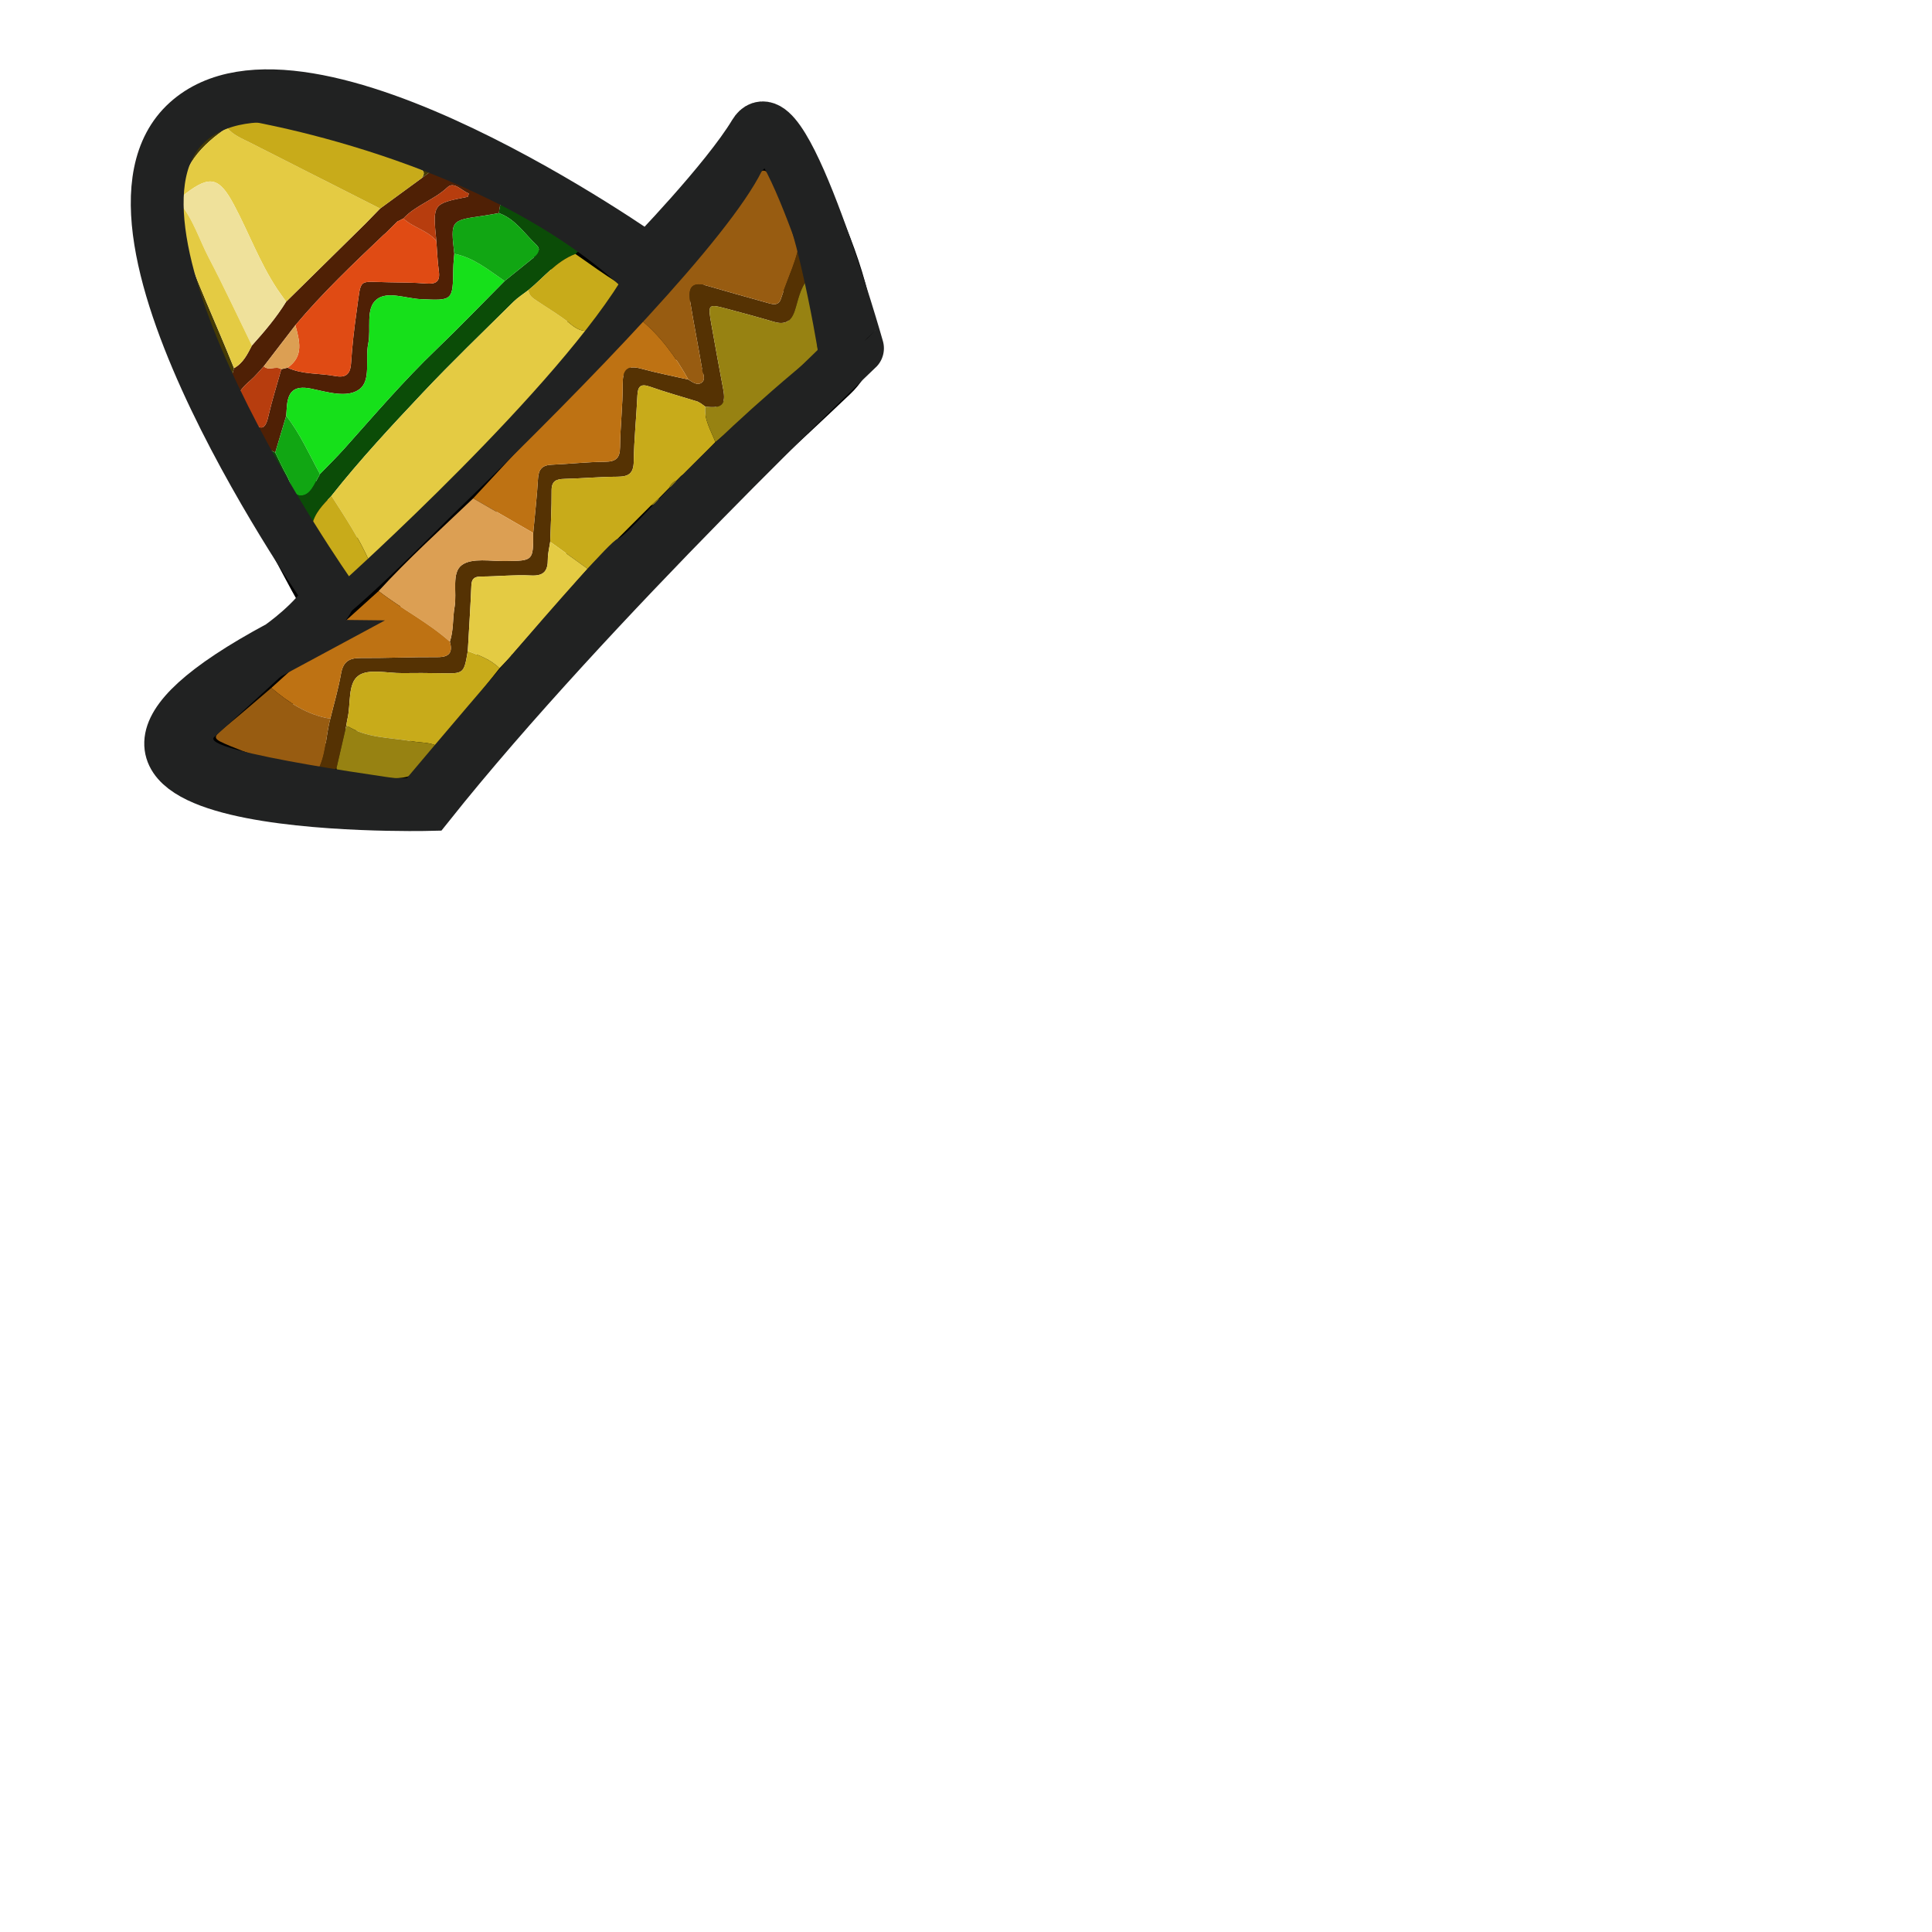 <?xml version="1.0" encoding="utf-8"?>
<!-- Generator: Adobe Illustrator 16.0.0, SVG Export Plug-In . SVG Version: 6.00 Build 0)  -->
<!DOCTYPE svg PUBLIC "-//W3C//DTD SVG 1.1//EN" "http://www.w3.org/Graphics/SVG/1.1/DTD/svg11.dtd">
<svg version="1.1" id="Layer_1" xmlns="http://www.w3.org/2000/svg" xmlns:xlink="http://www.w3.org/1999/xlink" x="0px" y="0px"
	 width="512px" height="512px" viewBox="0 0 512 512" enable-background="new 0 0 512 512" xml:space="preserve">
<g>
	<path fill="none" stroke="#000000" stroke-width="14" stroke-miterlimit="10" d="M155.173,62.195
		c4.681,2.924,9.37,5.836,14.038,8.784c0.988,0.623,1.751,1.344,2.863,0.012c4.628-5.549,9.446-10.944,14.013-16.542
		c4.201-5.151,8.032-10.609,12.29-15.711c3.715-4.453,6.376-4.021,9.417,1.314c4.085,7.174,6.833,14.968,9.893,22.593
		c3.01,7.498,5.572,15.189,6.863,23.226c0.829,5.162,0.119,9.51-4.067,13.491c-14.261,13.564-28.741,26.874-43.559,39.824
		c-3.313,2.895-6.305,6.156-9.442,9.249c-4.651,3.461-8.484,7.731-12.034,12.276c-10.339,12.368-20.708,24.713-31.001,37.12
		c-2.796,3.37-5.413,6.893-8.032,10.404c-2.046,2.743-3.896,3.871-7.991,3.117c-7.871-1.45-16.066-1.019-24.07-1.898
		c-11.207-1.231-22.624-1.884-32.676-7.963c-5.314-3.213-5.582-5.274-1.248-9.744c2.968-3.061,5.968-6.092,8.922-9.165
		c2.206-2.298,4.483-4.271,8.027-4.055c1.614,0.097,2.878-1.017,4-2.175c4.546-4.699,9.065-9.426,13.711-14.024
		c1.717-1.7,1.788-3.107,0.591-5.192c-3.021-5.264-5.778-10.681-8.64-16.039c2.68,1.929,4.816,2.149,5.633-1.791
		c1.819,3.02,3.692,6.01,5.448,9.069c4.298,7.49,4.275,7.504,9.819,0.55c1.656-0.386,2.516-1.791,3.598-2.879
		c3.901-3.933,7.698-7.969,11.647-11.85c15.799-15.522,30.982-31.628,45.726-48.15c0.441-0.521,0.883-1.041,1.325-1.562
		c0.618-0.387,1.036-0.903,1.066-1.667c1.41-0.576,2.288-1.667,2.903-3.01l0.13,0.178l-0.206-0.104
		c2.442-1.681,2.789-3.036-0.156-4.797c-3.963-2.371-7.67-5.168-11.486-7.783C154.082,65.965,154.999,64.276,155.173,62.195z
		 M135.569,173.731l0.183-0.263c6.659-7.579,13.316-15.159,19.975-22.739c5.596-5.594,11.191-11.188,16.786-16.783
		c1.071-0.264,1.817-0.889,2.163-1.953c0.891-0.909,1.78-1.818,2.669-2.727c0.935-0.371,1.604-1.01,1.979-1.95
		c0.394-0.401,0.788-0.8,1.181-1.201c0.264-0.189,0.529-0.377,0.792-0.565c2.761-2.798,5.522-5.595,8.282-8.392
		c8.488-7.035,16.979-14.063,25.457-21.108c0.869-0.722,1.936-1.516,1.767-2.746c-0.866-6.393-0.573-12.963-2.84-19.147
		c0.626-2.887,1.27-5.771,1.875-8.662c0.732-3.484-0.382-4.663-3.753-2.958c-2.638-5.183-5.302-10.352-7.897-15.556
		c-1.079-2.165-2.165-2.387-3.672-0.385c-9.826,13.047-20.217,25.632-30.965,37.927c-14.714,15.845-29.429,31.69-44.145,47.536
		c-8.473,8.079-17.155,15.946-25.083,24.582c-9.471,8.554-18.943,17.105-28.415,25.66c-3.869,3.29-7.688,6.642-11.622,9.854
		c-4.233,3.459-4.263,3.455,0.958,5.642c7.324,3.068,14.961,5.093,22.68,6.854c2.095,1.368,3.661,0.112,5.243-1.056
		c0.314,1.736,1.728,1.614,2.975,1.734c3.248,0.309,6.493,0.675,9.746,0.871c7.597,0.456,10.478-1.339,13.951-8.529
		c1.086-1.259,2.173-2.517,3.259-3.777c0.195-0.281,0.389-0.563,0.584-0.844c4.232-5.318,8.461-10.638,12.691-15.958
		C133.438,175.972,134.504,174.853,135.569,173.731z"/>
	<path fill="#4F2005" d="M119.835,42.088c5.228,2.702,10.457,5.403,15.687,8.105c-2.446,1.389-3.033,3.754-3.307,6.286
		c-1.385,0.238-2.764,0.513-4.153,0.709c-8.667,1.229-8.668,1.223-7.662,10.068c-0.095,1.272-0.258,2.545-0.276,3.819
		c-0.119,8.678-0.104,8.601-8.631,8.207c-3.95-0.183-8.785-2.202-11.63,0.032c-3.098,2.434-1.446,7.74-2.272,11.727
		c-0.853,4.119,0.81,9.731-2.317,12.099c-3.25,2.459-8.606,0.713-12.848-0.145c-4.73-0.954-6.171,0.996-6.429,5.075
		c-0.045,0.706-0.097,1.412-0.145,2.117c-0.968,3.245-1.936,6.488-2.905,9.732c-2.404-1.332-4.462-0.754-6.282,1.138
		c-2.66-5.355-5.318-10.71-7.979-16.066c1.504-2.299,2.651-4.758,3.335-7.427c2.415-1.339,3.554-3.688,4.74-6
		c3.294-3.663,6.475-7.415,9.079-11.618c6.744-6.641,13.488-13.283,20.231-19.925c0.239-0.235,0.478-0.468,0.717-0.704
		c1.313-1.348,2.625-2.698,3.938-4.046c3.702-2.709,7.404-5.419,11.106-8.128c2.314-1.719,4.629-3.438,6.942-5.156l-0.049,0.025
		C119.096,42.039,119.466,42.064,119.835,42.088z M69.894,97.084c-1.167,1.242-2.236,2.595-3.519,3.703
		c-4.025,3.477-4.971,5.605,0.295,10.857c2.252,2.248,3.569,2.491,4.396-1.121c0.979-4.271,2.311-8.461,3.49-12.687
		c0.552-0.131,1.102-0.264,1.652-0.395c3.979,1.847,8.352,1.416,12.512,2.197c2.882,0.542,4.115-0.372,4.314-3.377
		c0.31-4.676,0.841-9.346,1.504-13.986c1.272-8.922,0.157-7.571,8.603-7.467c3.268,0.042,6.544,0.067,9.798,0.325
		c2.521,0.201,3.749-0.428,3.363-3.229c-0.368-2.667-0.458-5.37-0.668-8.058c-0.982-9.873-0.981-9.87,8.279-11.684
		c0.132-0.026,0.183-0.46,0.339-0.889c-1.896-0.686-3.928-3.289-5.651-1.657c-3.552,3.367-8.402,4.728-11.715,8.295
		c-0.213,0.058-0.403,0.16-0.57,0.306c-0.34,0.164-0.68,0.327-1.02,0.491c-1.015,1.01-2.031,2.021-3.046,3.032
		c-0.215,0.185-0.43,0.369-0.646,0.555c-8.072,7.667-16.137,15.343-23.321,23.879C75.486,89.812,72.691,93.448,69.894,97.084z"/>
	<path fill="#453A04" d="M62.02,97.566c-0.684,2.669-1.831,5.128-3.335,7.427c-6.014-13.301-12.25-26.507-17.983-39.927
		c-5.242-12.27,1.342-27.241,13.88-34.804c13.738-8.288,26.915-7.429,40.517,0.094c7.685,4.251,15.77,7.779,23.675,11.633
		c-2.313,1.718-4.628,3.437-6.943,5.155c1.394-2.179-0.684-2.302-1.78-2.852c-6.737-3.384-13.514-6.685-20.254-10.06
		c-9.82-4.915-19.685-4.759-29.613-0.372c-6.787,4.535-11.956,10.152-12.565,18.813c-0.028,0.346-0.056,0.693-0.084,1.04
		c-1.342,2.728-0.857,5.316,0.09,8.125C51.737,74.031,57.263,85.642,62.02,97.566z"/>
	<path fill="#0B4C07" d="M66.665,121.06c1.82-1.892,3.878-2.469,6.28-1.136c1.009,2.037,1.936,4.119,3.055,6.095
		c1.085,1.918,1.408,5.254,3.652,5.295c2.642,0.047,3.655-3.15,4.956-5.314c0.072-0.121,0.121-0.255,0.182-0.385
		c2.167-2.25,4.41-4.435,6.493-6.763c7.958-8.899,15.71-17.979,24.349-26.258c6.158-5.905,12.067-12.069,18.086-18.118
		c2.637-2.125,5.271-4.256,7.912-6.376c1.16-0.932,1.701-2.09,0.498-3.224c-3.151-2.972-5.555-6.847-9.914-8.395
		c0.275-2.532,0.862-4.897,3.308-6.286c6.55,3.999,13.101,8,19.651,12c-0.174,2.082-1.091,3.771-2.685,5.106
		c-5.12,1.931-8.388,6.27-12.453,9.572c-1.337,1.04-2.797,1.956-3.991,3.14c-8.052,7.977-16.238,15.833-24.009,24.075
		c-8.342,8.848-16.644,17.755-24.199,27.314c-2.208,2.317-4.514,4.57-5.161,7.906c-0.818,3.937-2.955,3.717-5.634,1.788
		C73.344,134.539,69.336,128.146,66.665,121.06z"/>
	<path fill="#978212" d="M155.447,160.71c3.55-4.545,7.383-8.815,12.034-12.276C163.468,152.525,159.458,156.618,155.447,160.71z"/>
	<path fill="#453A04" d="M119.835,42.088c-0.37-0.024-0.74-0.049-1.11-0.074C119.096,42.039,119.466,42.064,119.835,42.088z"/>
	<path fill="#E4CB43" d="M87.835,131.401c7.555-9.559,15.857-18.466,24.199-27.314c7.771-8.243,15.957-16.099,24.009-24.075
		c1.194-1.185,2.654-2.1,3.989-3.138c0.103,1.474,1.183,2.151,2.263,2.874c3.063,2.045,6.262,3.93,9.098,6.256
		c2.678,2.196,4.997,2.29,7.518,0.041c-14.744,16.522-29.927,32.628-45.726,48.15c-3.949,3.881-7.746,7.917-11.647,11.85
		c-1.083,1.088-1.942,2.493-3.599,2.879C95.233,142.702,91.479,137.084,87.835,131.401z"/>
	<path fill="#553203" d="M212.083,62.539c3.371-1.706,4.486-0.526,3.753,2.958c-0.605,2.891-1.249,5.774-1.875,8.662
		c-2.006,2.371-2.424,5.41-3.351,8.211c-0.954,2.885-2.63,3.776-5.511,2.92c-4.085-1.213-8.202-2.324-12.318-3.42
		c-5.169-1.377-5.21-1.347-4.253,4.115c1.005,5.737,2.061,11.463,3.138,17.187c0.763,4.055-0.355,5.159-4.751,4.582
		c-0.416-0.298-0.831-0.594-1.247-0.892c-0.269-0.148-0.539-0.297-0.806-0.446c-4.198-1.296-8.441-2.47-12.581-3.937
		c-2.546-0.902-3.252-0.071-3.365,2.372c-0.265,5.81-0.89,11.61-0.965,17.42c-0.043,3.267-1.408,4.054-4.343,4.065
		c-4.677,0.021-9.352,0.454-14.032,0.572c-2.163,0.055-3.416,0.543-3.397,3.1c0.032,4.525-0.229,9.052-0.368,13.579
		c-0.223,1.534-0.633,3.069-0.627,4.601c0.007,3.107-1.033,4.503-4.479,4.322c-4.377-0.232-8.785,0.264-13.182,0.28
		c-1.769,0.006-2.528,0.518-2.604,2.368c-0.242,5.797-0.622,11.587-0.948,17.379c-1.031,6.038-1.031,6.009-7.151,5.877
		c-3.4-0.073-6.803-0.072-10.203-0.03c-3.957,0.049-8.924-1.249-11.594,0.651c-2.952,2.097-1.992,7.563-2.948,11.513
		c-0.133,0.55-0.192,1.117-0.285,1.675c-0.875,3.791-1.748,7.583-2.623,11.373c-1.583,1.169-3.149,2.425-5.243,1.06
		c2.599-4.376,2.313-9.49,3.62-14.196c0.968-3.98,2.134-7.924,2.838-11.951c0.551-3.147,2.134-4.156,5.182-4.136
		c6.778,0.046,13.559-0.274,20.339-0.229c3.116,0.02,4.14-1.164,3.312-4.094c1.018-2.985,0.713-6.15,1.252-9.195
		c0.676-3.824-0.894-9.123,1.966-11.149c2.728-1.932,7.611-0.957,11.549-1.014c7.332-0.105,7.332-0.031,7.326-7.459
		c0.441-4.813,0.994-9.621,1.274-14.444c0.145-2.497,1.186-3.53,3.632-3.633c4.69-0.2,9.373-0.736,14.061-0.78
		c2.855-0.027,4.02-0.859,4.047-3.872c0.051-5.543,0.733-11.085,0.699-16.623c-0.025-3.807,1.041-5.236,4.944-4.17
		c4.103,1.12,8.294,1.928,12.446,2.874c1.087,0.666,2.35,1.644,3.491,0.847c1.226-0.855,0.37-2.396,0.172-3.576
		c-1.01-6.019-2.201-12.005-3.187-18.026c-0.654-3.996,0.814-5.185,4.566-4.085c5.173,1.517,10.371,2.952,15.563,4.409
		c1.503,0.421,3.279,1.127,3.948-1.006C208.701,73.62,211.552,68.434,212.083,62.539z"/>
	<path fill="#C8AB1A" d="M185.668,106.861c0.416,0.297,0.831,0.594,1.247,0.892c-0.365,3.489,1.512,6.345,2.664,9.406
		c-2.76,2.797-5.521,5.594-8.282,8.392c-0.263,0.188-0.527,0.376-0.792,0.565c-0.394,0.4-0.788,0.8-1.181,1.201
		c-0.922,0.383-1.576,1.038-1.979,1.95c-0.89,0.908-1.779,1.817-2.671,2.726c-0.721,0.651-1.441,1.302-2.161,1.954
		c-5.595,5.595-11.19,11.188-16.786,16.786c-3.306-2.381-6.611-4.764-9.917-7.147c0.14-4.526,0.401-9.052,0.369-13.578
		c-0.018-2.557,1.234-3.045,3.397-3.1c4.68-0.118,9.354-0.55,14.032-0.572c2.935-0.012,4.3-0.799,4.343-4.065
		c0.075-5.81,0.7-11.61,0.965-17.42c0.112-2.443,0.819-3.274,3.365-2.372c4.14,1.467,8.382,2.641,12.581,3.937
		C185.129,106.564,185.399,106.713,185.668,106.861z"/>
	<path fill="#985C11" d="M212.083,62.539c-0.532,5.895-3.383,11.081-5.118,16.605c-0.669,2.134-2.445,1.427-3.948,1.006
		c-5.192-1.457-10.39-2.892-15.563-4.409c-3.752-1.1-5.22,0.089-4.566,4.085c0.986,6.021,2.177,12.008,3.187,18.026
		c0.197,1.18,1.054,2.721-0.172,3.576c-1.142,0.797-2.404-0.181-3.491-0.849c-3.391-6.07-7.416-11.633-12.862-16.056
		c10.748-12.295,21.139-24.88,30.965-37.927c1.507-2.001,2.594-1.78,3.672,0.385C206.781,52.187,209.446,57.356,212.083,62.539z"/>
	<path fill="#BE7213" d="M169.549,84.525c5.447,4.423,9.472,9.986,12.862,16.056c-4.152-0.944-8.343-1.752-12.446-2.872
		c-3.904-1.065-4.969,0.363-4.944,4.17c0.035,5.538-0.648,11.08-0.699,16.623c-0.027,3.013-1.192,3.844-4.047,3.872
		c-4.688,0.044-9.371,0.58-14.061,0.78c-2.447,0.103-3.487,1.137-3.632,3.633c-0.281,4.823-0.833,9.631-1.275,14.446
		c-5.302-3.056-10.601-6.114-15.902-9.172C140.12,116.215,154.834,100.37,169.549,84.525z"/>
	<path fill="#978212" d="M189.579,117.159c-1.152-3.061-3.028-5.917-2.664-9.406c4.396,0.577,5.515-0.527,4.751-4.582
		c-1.078-5.724-2.133-11.45-3.138-17.187c-0.957-5.462-0.916-5.493,4.253-4.115c4.117,1.097,8.233,2.207,12.318,3.42
		c2.881,0.856,4.558-0.035,5.511-2.92c0.926-2.801,1.345-5.84,3.351-8.211c2.268,6.184,1.974,12.754,2.84,19.147
		c0.169,1.23-0.898,2.024-1.767,2.746C206.557,103.095,198.066,110.124,189.579,117.159z"/>
	<path fill="#DC9F53" d="M125.404,132.062c5.301,3.058,10.6,6.116,15.902,9.172c0.007,7.426,0.007,7.352-7.325,7.457
		c-3.938,0.057-8.821-0.917-11.549,1.014c-2.859,2.026-1.29,7.325-1.966,11.149c-0.539,3.045-0.234,6.21-1.252,9.195
		c-5.802-5.165-12.784-8.671-18.893-13.406C108.25,148.007,116.931,140.14,125.404,132.062z"/>
	<path fill="#C8AB1A" d="M91.79,192.223c0.093-0.558,0.151-1.125,0.285-1.675c0.956-3.95-0.004-9.416,2.948-11.513
		c2.67-1.899,7.638-0.602,11.594-0.651c3.4-0.042,6.802-0.043,10.203,0.03c6.12,0.131,6.12,0.16,7.152-5.877
		c3.008,1.134,6.048,2.212,8.401,4.557c-4.23,5.32-8.459,10.64-12.691,15.958c-0.195,0.28-0.39,0.563-0.584,0.844
		c-1.086,1.261-2.173,2.519-3.258,3.779c-2.098-0.994-4.404-0.825-6.607-1.222C103.339,195.387,97.101,195.687,91.79,192.223z"/>
	<path fill="#BE7213" d="M100.321,156.643c6.109,4.735,13.091,8.241,18.893,13.406c0.828,2.93-0.196,4.114-3.312,4.094
		c-6.78-0.044-13.561,0.276-20.339,0.229c-3.048-0.02-4.63,0.989-5.182,4.136c-0.705,4.027-1.871,7.971-2.838,11.951
		c-6.12-0.978-11.036-4.264-15.637-8.156C81.378,173.749,90.851,165.197,100.321,156.643z"/>
	<path fill="#E4CB43" d="M132.373,177.093c-2.353-2.344-5.393-3.422-8.401-4.557c0.325-5.792,0.705-11.582,0.947-17.379
		c0.076-1.85,0.835-2.361,2.604-2.368c4.397-0.017,8.805-0.513,13.182-0.28c3.445,0.181,4.486-1.215,4.479-4.322
		c-0.005-1.532,0.404-3.067,0.627-4.601c3.305,2.382,6.61,4.765,9.916,7.146c-6.659,7.577-13.316,15.157-19.973,22.734
		c0.002-0.004-0.229,0.032-0.229,0.032l0.045,0.233C134.504,174.853,133.438,175.972,132.373,177.093z"/>
	<path fill="#985C11" d="M71.907,182.303c4.601,3.892,9.517,7.178,15.637,8.156c-1.306,4.707-1.021,9.82-3.62,14.196
		c-7.72-1.764-15.356-3.788-22.681-6.856c-5.222-2.187-5.192-2.183-0.958-5.642C64.219,188.945,68.038,185.592,71.907,182.303z"/>
	<path fill="#C8AB1A" d="M158.912,86.045c-2.521,2.25-4.84,2.156-7.518-0.041c-2.835-2.326-6.035-4.21-9.098-6.256
		c-1.08-0.723-2.16-1.4-2.263-2.874c4.067-3.305,7.335-7.644,12.455-9.574c3.816,2.614,7.523,5.412,11.486,7.783
		c2.945,1.761,2.598,3.117,0.158,4.798c0.001,0.001,0.074-0.075,0.074-0.075c-0.615,1.344-1.494,2.434-2.903,3.012
		c-0.354,0.555-0.711,1.11-1.066,1.665C159.794,85.004,159.353,85.524,158.912,86.045z"/>
	<path fill="#978212" d="M91.79,192.223c5.311,3.464,11.549,3.164,17.442,4.229c2.203,0.397,4.51,0.228,6.607,1.222
		c-3.475,7.188-6.355,8.982-13.952,8.527c-3.253-0.195-6.499-0.562-9.746-0.871c-1.247-0.12-2.661,0.002-2.975-1.734
		C90.042,199.806,90.916,196.014,91.79,192.223z"/>
	<path fill="#C8AB1A" d="M87.835,131.401c3.643,5.683,7.397,11.3,10.104,17.523c-5.543,6.953-5.521,6.939-9.818-0.551
		c-1.756-3.059-3.629-6.049-5.448-9.069C83.321,135.972,85.627,133.718,87.835,131.401z"/>
	<path fill="#978212" d="M177.345,129.267c0.403-0.912,1.057-1.567,1.979-1.95C178.949,128.256,178.28,128.896,177.345,129.267z"/>
	<path fill="#978212" d="M172.512,133.946c0.72-0.652,1.44-1.303,2.161-1.954C174.329,133.058,173.583,133.682,172.512,133.946z"/>
	<path fill="#E4CB43" d="M160.236,84.483c0.355-0.555,0.712-1.11,1.066-1.665C161.272,83.581,160.854,84.096,160.236,84.483z"/>
	<polygon fill="#E4CB43" points="164.206,79.806 164.132,79.881 164.336,79.984 	"/>
	<path fill="#978212" d="M180.505,126.116c0.264-0.189,0.529-0.377,0.792-0.565C181.034,125.739,180.769,125.927,180.505,126.116z"
		/>
	<polygon fill="#C8AB1A" points="135.569,173.731 135.524,173.498 135.753,173.466 	"/>
	<path fill="#978212" d="M119.097,193.895c0.195-0.281,0.389-0.563,0.584-0.844C119.486,193.331,119.292,193.614,119.097,193.895z"
		/>
	<path fill="#E4CB43" d="M47.619,52.675c0.609-8.662,5.778-14.278,12.564-18.814c1.592,1.939,3.872,2.817,6.017,3.904
		c11.51,5.834,23.018,11.671,34.526,17.508c-1.313,1.349-2.626,2.698-3.934,4.043c-0.239,0.234-0.48,0.47-0.722,0.707
		c-6.743,6.642-13.488,13.284-20.233,19.926c-0.819-1.148-1.675-2.272-2.45-3.451c-4.619-7.023-7.5-14.94-11.439-22.315
		c-3.846-7.198-6.301-7.795-12.729-2.909C48.655,51.702,48.151,52.206,47.619,52.675z"/>
	<path fill="#16E01A" d="M133.718,74.475c-6.02,6.049-11.928,12.213-18.086,18.118c-8.638,8.279-16.39,17.359-24.349,26.258
		c-2.083,2.329-4.325,4.513-6.493,6.763c-2.844-5.219-5.253-10.69-8.938-15.425c0.048-0.705,0.1-1.412,0.145-2.117
		c0.258-4.08,1.698-6.029,6.429-5.075c4.242,0.857,9.599,2.604,12.848,0.145c3.126-2.368,1.464-7.98,2.317-12.099
		c0.826-3.987-0.825-9.293,2.272-11.727c2.845-2.234,7.68-0.215,11.63-0.032c8.526,0.394,8.512,0.471,8.631-8.207
		c0.019-1.274,0.181-2.546,0.276-3.817C125.585,68.286,129.526,71.615,133.718,74.475z"/>
	<path fill="#E04B14" d="M115.634,63.848c0.21,2.688,0.3,5.391,0.668,8.058c0.386,2.8-0.842,3.43-3.363,3.229
		c-3.254-0.258-6.53-0.283-9.798-0.325c-8.445-0.104-7.33-1.456-8.603,7.467c-0.663,4.64-1.195,9.31-1.504,13.986
		c-0.199,3.005-1.432,3.919-4.314,3.377c-4.16-0.781-8.534-0.35-12.507-2.198c4.43-3.071,3.115-7.193,2.071-11.267
		c7.184-8.536,15.249-16.211,23.32-23.88c0.215-0.184,0.431-0.369,0.646-0.554c1.016-1.011,2.031-2.022,3.046-3.032
		c0.34-0.164,0.68-0.327,1.021-0.491c0.167-0.146,0.356-0.249,0.57-0.306C109.497,60.342,113.301,61.01,115.634,63.848z"/>
	<path fill="#C8AB1A" d="M100.726,55.273C89.217,49.437,77.709,43.6,66.199,37.765c-2.145-1.087-4.424-1.965-6.017-3.904
		c9.93-4.387,19.794-4.543,29.614,0.372c6.741,3.375,13.518,6.676,20.254,10.06c1.096,0.549,3.174,0.672,1.78,2.852
		C108.13,49.854,104.427,52.563,100.726,55.273z"/>
	<path fill="#EFE19B" d="M47.619,52.675c0.532-0.469,1.037-0.973,1.6-1.401c6.428-4.886,8.883-4.29,12.729,2.909
		c3.939,7.375,6.82,15.292,11.439,22.315c0.775,1.179,1.63,2.303,2.45,3.451c-2.603,4.202-5.783,7.953-9.077,11.616
		c-3.796-7.766-7.441-15.611-11.447-23.267c-2.551-4.879-4.125-10.293-7.778-14.583C47.563,53.369,47.591,53.021,47.619,52.675z"/>
	<path fill="#11A613" d="M133.718,74.475c-4.192-2.86-8.132-6.189-13.318-7.216c-1.006-8.847-1.004-8.841,7.662-10.07
		c1.39-0.196,2.769-0.471,4.153-0.709c4.358,1.548,6.762,5.422,9.913,8.395c1.203,1.134,0.662,2.292-0.498,3.224
		C138.988,70.219,136.355,72.35,133.718,74.475z"/>
	<path fill="#E4CB43" d="M47.535,53.715c3.653,4.291,5.227,9.705,7.778,14.583c4.006,7.656,7.65,15.501,11.447,23.267
		c-1.186,2.312-2.325,4.661-4.74,6C57.263,85.642,51.737,74.031,47.625,61.84C46.678,59.031,46.193,56.442,47.535,53.715z"/>
	<path fill="#11A613" d="M75.852,110.189c3.685,4.734,6.094,10.206,8.938,15.425c-0.061,0.13-0.11,0.264-0.182,0.385
		c-1.301,2.164-2.314,5.361-4.956,5.314c-2.245-0.041-2.567-3.377-3.652-5.295c-1.119-1.976-2.045-4.058-3.055-6.095
		C73.916,116.678,74.883,113.435,75.852,110.189z"/>
	<path fill="#B73D0E" d="M74.555,97.838c-1.179,4.226-2.511,8.416-3.49,12.687c-0.827,3.612-2.143,3.369-4.396,1.121
		c-5.267-5.252-4.321-7.38-0.295-10.857c1.283-1.108,2.352-2.461,3.52-3.704C71.281,98.372,73.122,96.849,74.555,97.838z"/>
	<path fill="#B73D0E" d="M115.634,63.848c-2.333-2.838-6.137-3.506-8.748-5.935c3.313-3.567,8.163-4.928,11.715-8.295
		c1.723-1.632,3.754,0.972,5.651,1.657c-0.156,0.428-0.208,0.862-0.339,0.889C114.652,53.978,114.651,53.976,115.634,63.848z"/>
	<path fill="#DC9F53" d="M74.555,97.838c-1.434-0.989-3.274,0.534-4.661-0.754c2.797-3.636,5.592-7.272,8.39-10.909
		c1.044,4.073,2.358,8.195-2.071,11.267C75.657,97.574,75.107,97.707,74.555,97.838z"/>
	<path fill="#C8AB1A" d="M96.07,60.023c0.242-0.237,0.483-0.473,0.722-0.707C96.548,59.555,96.309,59.788,96.07,60.023z"/>
	<path fill="#B73D0E" d="M106.316,58.219c-0.341,0.164-0.681,0.327-1.021,0.491C105.637,58.546,105.977,58.383,106.316,58.219z"/>
	<path fill="#B73D0E" d="M102.25,61.742c-0.215,0.185-0.431,0.37-0.646,0.554C101.82,62.111,102.035,61.926,102.25,61.742z"/>
	<path fill="#978212" d="M185.668,106.861c-0.269-0.148-0.539-0.297-0.806-0.446C185.129,106.564,185.399,106.713,185.668,106.861z"
		/>
</g>
<path fill="none" stroke="#212222" stroke-width="14" stroke-miterlimit="10" d="M87.498,157.807c0,0-68.789-97.457-37.834-125.425
	C80.621,4.413,171.805,69.226,171.805,69.226s20.727-21.301,28.234-33.835c7.507-12.534,27.207,56.916,27.207,56.916
	S156.128,159.739,113.55,213.2c0,0-122.589,2.92-39.346-41.797C74.204,171.403,83.988,164.623,87.498,157.807z"/>
<path fill="#212222" d="M90.835,155.673"/>
<path fill="#212222" d="M90.825,154.216c0,0,57.916-52.015,75.404-82.673c17.49-30.658,9.029,6.382,9.029,6.382
	S92.59,168.513,82.783,168.89"/>
<path fill="#212222" d="M63.384,31.625c0,0,65.645,9.944,103.387,46.389c0,0,5.648-1.218-3.109-10.521
	c-8.759-9.303-97.727-48.207-103.744-38.101"/>
<path fill="#212222" d="M56.946,195.184c0,0,127.068-113.972,144.945-149.85c0,0,8.115-7.735,3.131-8.839
	c0,0-155.614,169.812-159.515,158.425c-3.901-11.387-0.18,0.969-0.18,0.969s15.126,14.076,67.568,19.826l-1.661-8.566
	C111.235,207.148,50.951,199.159,56.946,195.184z"/>
<path fill="#212222" d="M106.968,207.225c0,0,53.2-63.297,56.624-64.359c3.424-1.062,18.626-21.432,53.21-49.561
	c0,0-7.129-44.642-15.718-51.944c0,0,4.254,0.133,11.563,4.888l13.343,51.193c0,0-107.313,117.606-112.44,115.758
	C108.422,211.351,106.968,207.225,106.968,207.225z"/>
</svg>

